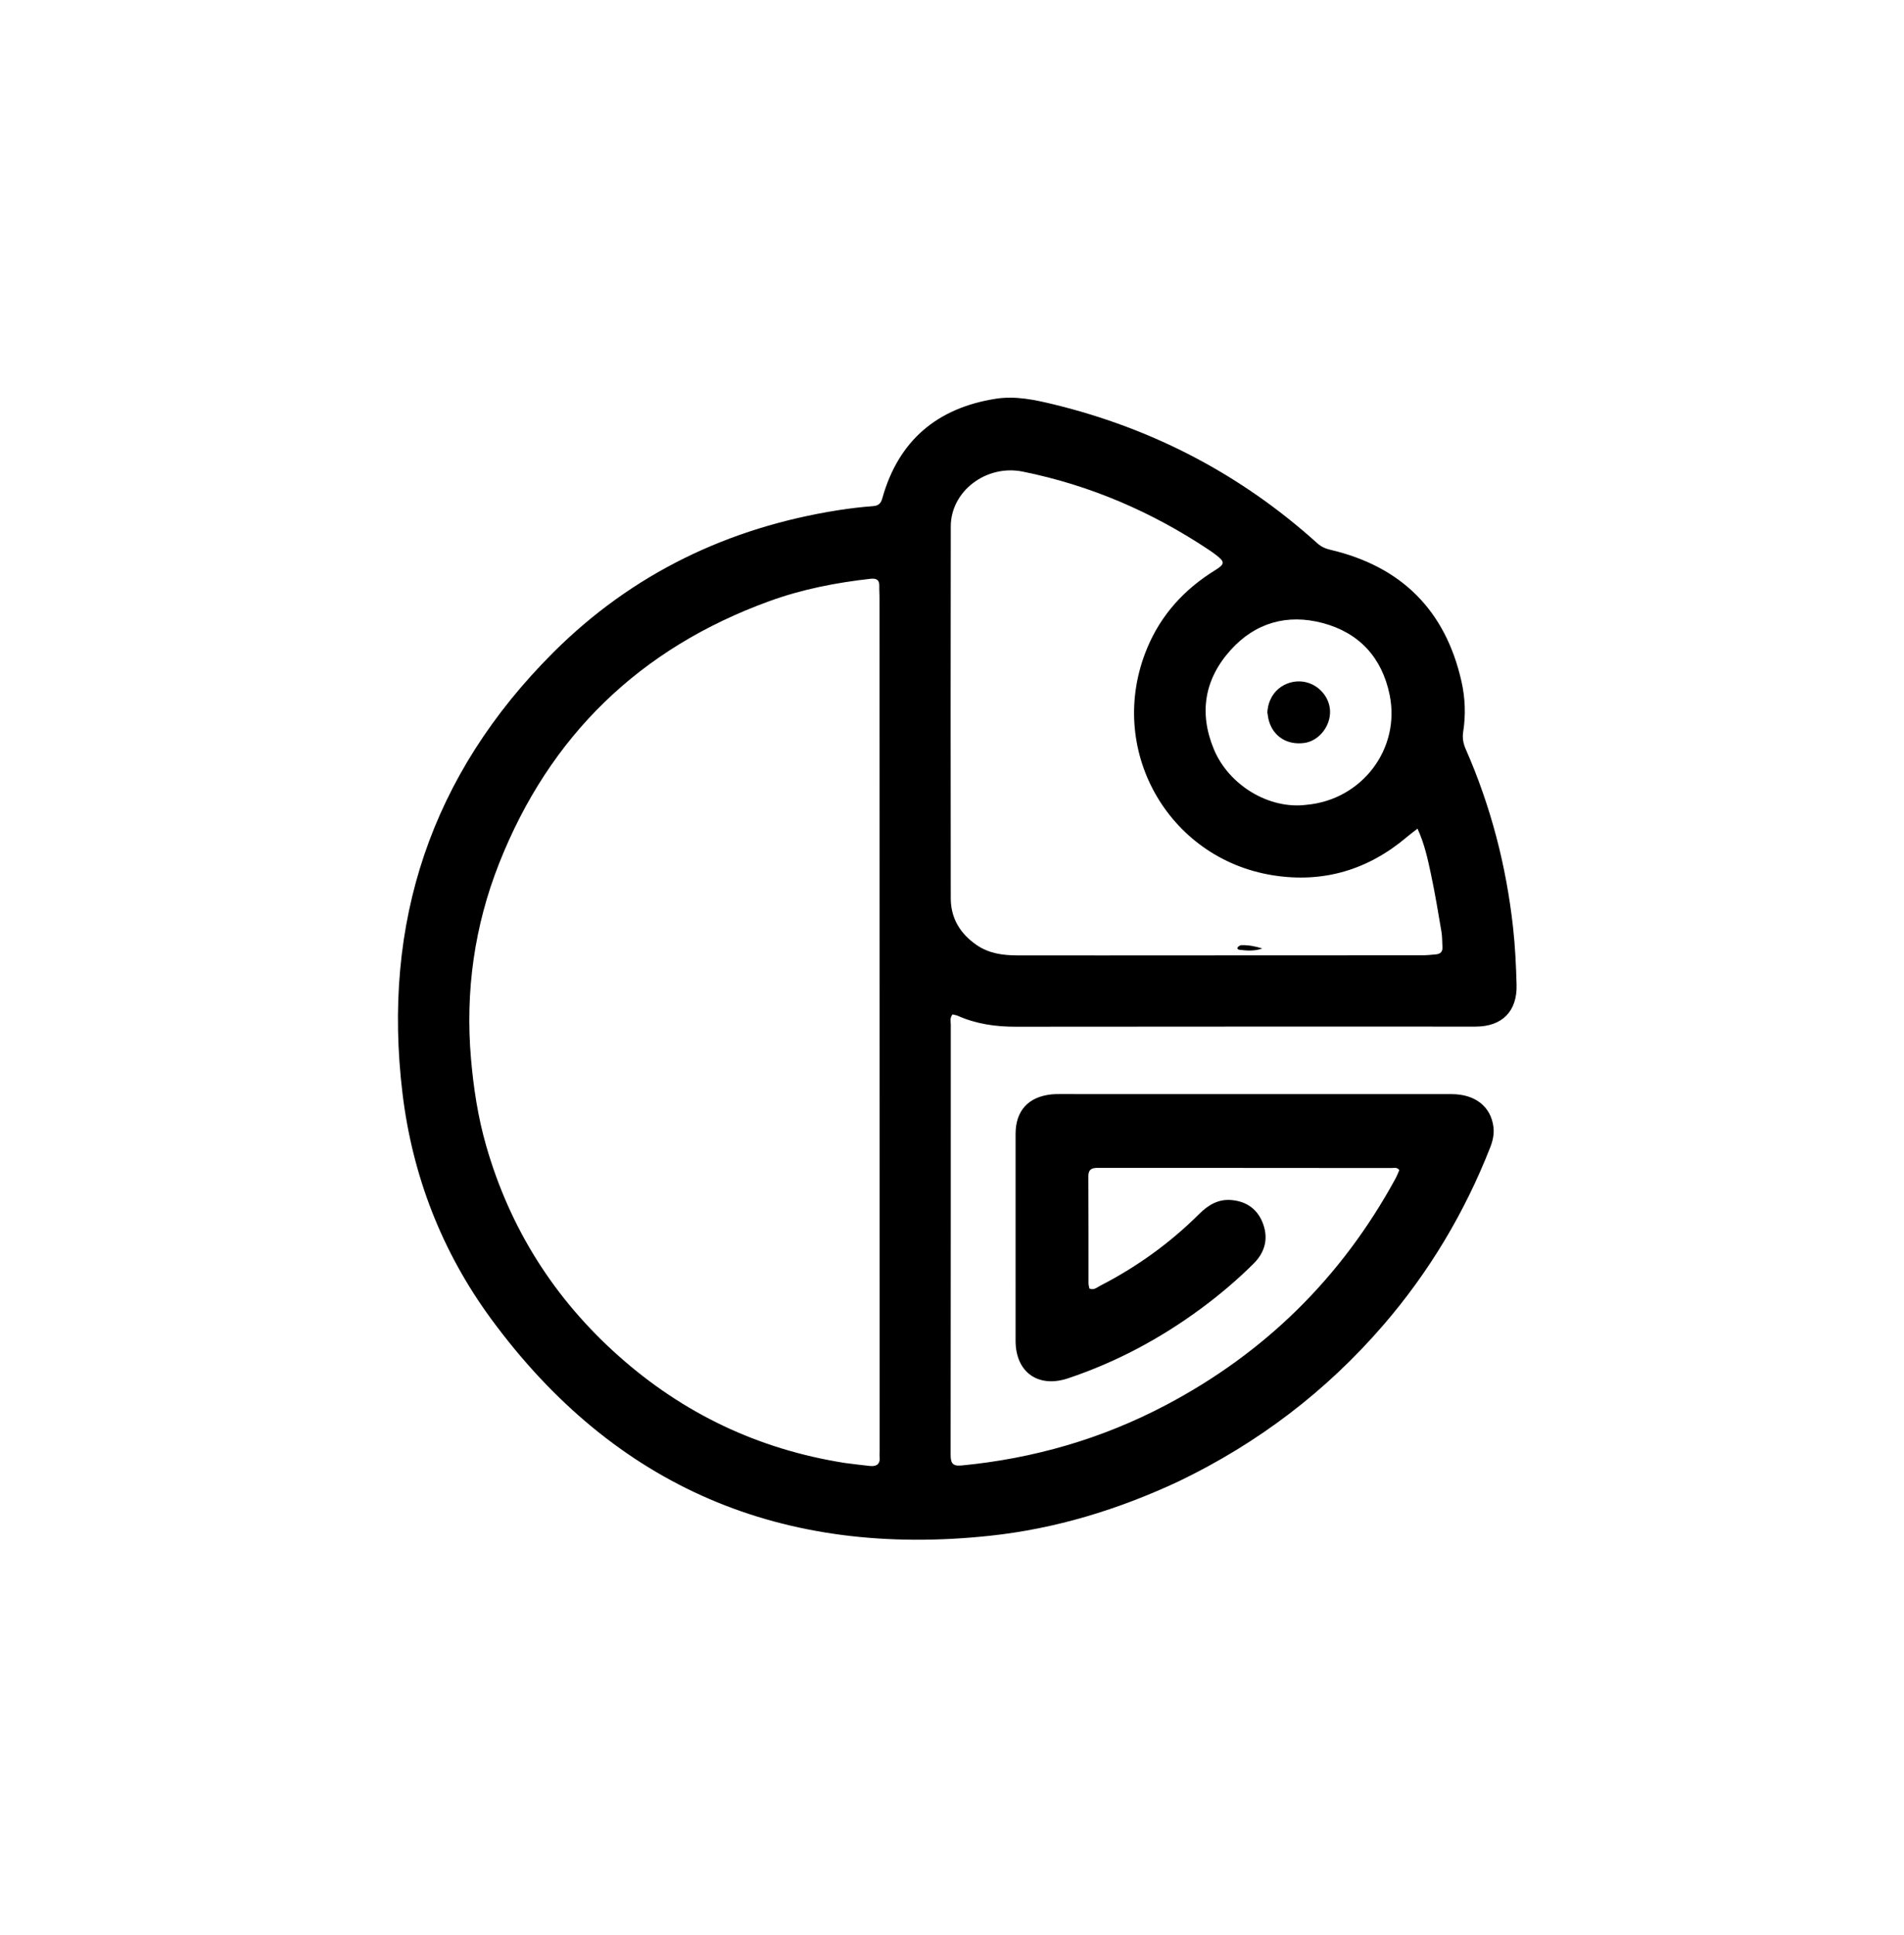 <svg version="1.1" id="Layer_1" xmlns="http://www.w3.org/2000/svg" xmlns:xlink="http://www.w3.org/1999/xlink" x="0px" y="0px"
	 width="100%" viewBox="0 0 1008 1024" enable-background="new 0 0 1008 1024" xml:space="preserve">
<path fill="#000000" opacity="1" stroke="none" 
	d="
M623.96,784.052 
	C591.994,798.985 558.918,809.095 524.223,812.815 
	C414.528,824.577 325.624,787.476 259.987,698.021 
	C233.997,662.599 218.369,622.389 213.103,578.827 
	C202.164,488.329 228.172,409.904 293.004,345.247 
	C334.814,303.55 385.606,279.217 443.778,270.026 
	C449.853,269.066 455.983,268.349 462.115,267.892 
	C465.126,267.667 466.328,266.524 467.141,263.629 
	C475.701,233.119 496.173,215.939 527.126,211.05 
	C537.478,209.415 547.683,211.559 557.765,214.012 
	C610.446,226.831 657.057,251.176 697.356,287.496 
	C699.404,289.342 701.608,290.35 704.326,290.988 
	C741.861,299.805 765.194,322.93 773.718,360.632 
	C775.713,369.452 776.033,378.474 774.614,387.443 
	C774.09,390.761 774.739,393.684 776.035,396.638 
	C789.248,426.738 797.419,458.203 801.026,490.829 
	C802.14,500.907 802.624,511.077 802.898,521.219 
	C803.279,535.285 795.207,543.338 781.226,543.34 
	C700.064,543.351 618.901,543.293 537.738,543.404 
	C527.076,543.419 516.849,541.965 507.077,537.634 
	C506.203,537.247 505.212,537.125 504.318,536.892 
	C502.725,538.642 503.352,540.565 503.352,542.298 
	C503.325,618.128 503.369,693.958 503.272,769.787 
	C503.267,774.177 504.093,776.099 509.054,775.624 
	C547.146,771.97 583.235,761.563 617.097,743.731 
	C669.724,716.018 710.319,676.022 738.793,623.774 
	C739.581,622.329 740.161,620.771 740.818,619.308 
	C739.604,617.61 737.962,618.2 736.587,618.199 
	C685.09,618.144 633.592,618.143 582.095,618.095 
	C578.838,618.092 576.164,618.159 576.191,622.65 
	C576.308,641.482 576.237,660.314 576.268,679.146 
	C576.27,680.105 576.582,681.064 576.743,681.981 
	C579.166,682.978 580.746,681.387 582.423,680.523 
	C601.82,670.531 619.365,657.951 634.832,642.545 
	C639.66,637.736 645.076,634.486 652.116,635.161 
	C660.379,635.952 666.147,640.363 668.839,648.171 
	C671.542,656.009 669.453,663.037 663.664,668.795 
	C654.912,677.499 645.488,685.458 635.55,692.774 
	C614.068,708.586 590.795,721.001 565.458,729.489 
	C549.65,734.785 537.669,726.302 537.661,709.637 
	C537.644,673.139 537.644,636.641 537.66,600.143 
	C537.666,587.927 544.356,580.541 556.541,579.233 
	C557.863,579.091 559.202,579.061 560.533,579.061 
	C629.864,579.059 699.194,579.046 768.524,579.088 
	C780.989,579.095 789.28,585.702 790.635,596.391 
	C791.109,600.135 790.341,603.682 788.989,607.135 
	C775.436,641.739 756.625,673.201 732.344,701.334 
	C702.099,736.377 666.011,763.824 623.96,784.052 
M447.185,774.285 
	C451.629,774.827 456.065,775.443 460.518,775.889 
	C463.889,776.227 466.07,775.071 465.689,771.153 
	C465.576,769.998 465.686,768.822 465.686,767.656 
	C465.666,617.005 465.645,466.354 465.618,315.703 
	C465.617,313.871 465.442,312.035 465.514,310.208 
	C465.65,306.723 463.754,306.006 460.752,306.343 
	C442.504,308.39 424.553,311.897 407.278,318.179 
	C338.871,343.052 290.956,389.325 264.229,456.991 
	C251.154,490.093 246.28,524.648 249.345,560.26 
	C250.689,575.879 253.038,591.268 257.361,606.346 
	C269.955,650.279 293.492,687.426 327.55,717.712 
	C361.61,747.999 401.226,767.022 447.185,774.285 
M629.5,505.658 
	C670.484,505.649 711.469,505.651 752.454,505.611 
	C755.106,505.609 757.768,505.379 760.409,505.095 
	C762.484,504.871 763.774,503.725 763.646,501.446 
	C763.489,498.639 763.575,495.79 763.108,493.036 
	C761.389,482.908 759.716,472.762 757.578,462.718 
	C755.871,454.704 754.158,446.62 750.442,438.579 
	C748.237,440.307 746.511,441.569 744.885,442.947 
	C724.257,460.436 700.493,467.511 673.825,463.252 
	C618.271,454.379 585.203,396.26 607.334,343.013 
	C614.669,325.363 626.982,311.905 643.156,301.888 
	C648.614,298.508 648.672,297.406 643.464,293.491 
	C642.4,292.69 641.322,291.903 640.214,291.164 
	C609.946,270.967 577.121,256.794 541.407,249.597 
	C522.115,245.709 503.378,259.964 503.349,278.567 
	C503.246,344.208 503.239,409.849 503.341,475.49 
	C503.357,486.067 508.418,494.253 517.087,500.206 
	C523.555,504.647 530.968,505.643 538.534,505.658 
	C568.523,505.715 598.511,505.667 629.5,505.658 
M691.741,425.95 
	C721.029,423.29 741.557,396.332 735.688,367.745 
	C731.636,348.009 719.56,334.859 700.189,329.737 
	C681.503,324.796 664.589,329.546 651.525,344.035 
	C637.678,359.392 634.631,377.267 642.614,396.504 
	C650.551,415.633 671.95,428.528 691.741,425.95 
z"/>
<path fill="#000000" opacity="1" stroke="none" 
	d="
M656.868,500.271 
	C661.006,500.096 664.642,500.864 668.273,501.996 
	C664.391,503.415 660.363,503.216 656.447,502.731 
	C654.367,502.474 654.797,501.125 656.868,500.271 
z"/>
<path fill="#000000" opacity="1" stroke="none" 
	d="
M670.943,376.975 
	C671.853,364.086 683.011,358.966 691.52,361.102 
	C699.126,363.011 704.529,370.073 704.133,377.591 
	C703.724,385.364 697.675,392.285 690.458,393.236 
	C681.581,394.407 674.347,389.979 671.849,381.778 
	C671.415,380.354 671.238,378.853 670.943,376.975 
z"/>
</svg>